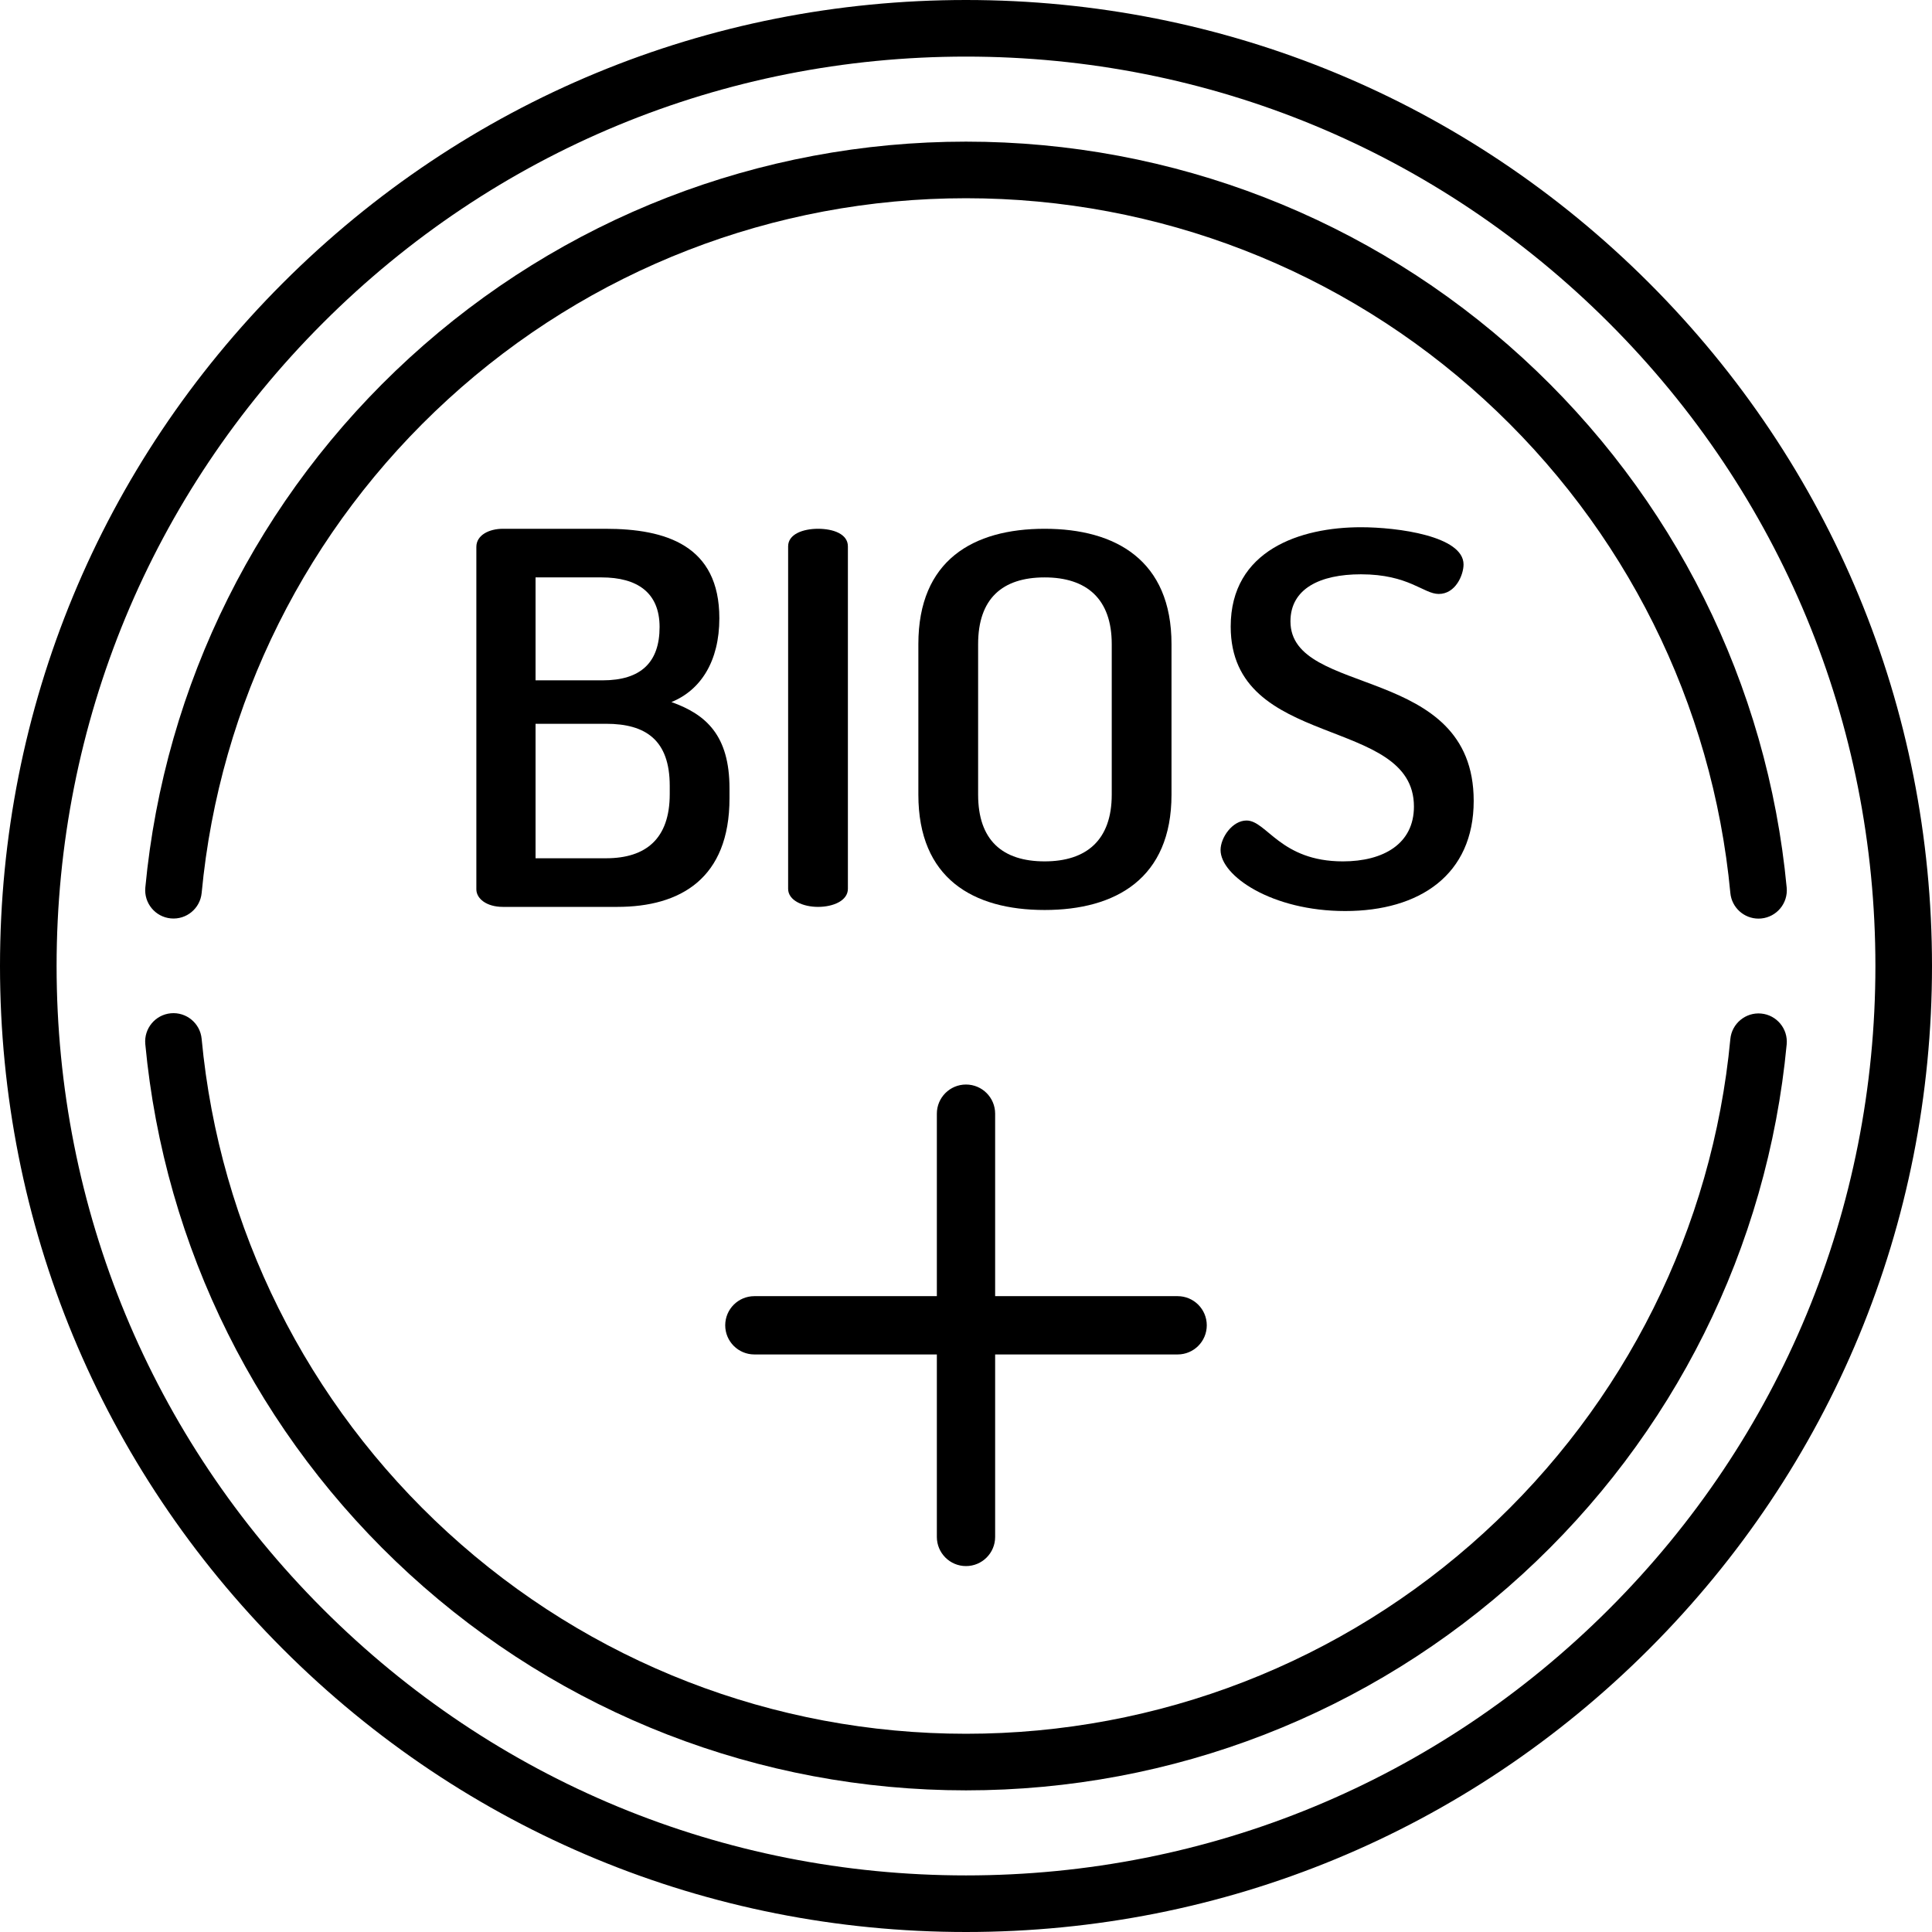 <?xml version="1.0" encoding="iso-8859-1"?>
<!-- Generator: Adobe Illustrator 19.0.0, SVG Export Plug-In . SVG Version: 6.00 Build 0)  -->
<svg version="1.1" id="Capa_1" xmlns="http://www.w3.org/2000/svg" xmlns:xlink="http://www.w3.org/1999/xlink" x="0px" y="0px"
	 viewBox="0 0 512 512" style="enable-background:new 0 0 512 512;" xml:space="preserve">
<g>
	<g>
		<path d="M312.084,343.495h-48.361v-48.361c0-4.266-3.458-7.724-7.724-7.724s-7.724,3.458-7.724,7.724v48.361h-48.361
			c-4.266,0-7.724,3.458-7.724,7.724s3.458,7.724,7.724,7.724h48.361v48.361c0,4.266,3.458,7.724,7.724,7.724
			s7.724-3.458,7.724-7.724v-48.361h48.361c4.266,0,7.724-3.458,7.724-7.724S316.351,343.495,312.084,343.495z"/>
	</g>
</g>
<g>
	<g>
		<path d="M177.935,186.053c7.769-3.153,12.7-10.829,12.7-22.206c0-19.328-14.194-23.714-30.181-23.714h-27.192
			c-3.586,0-7.023,1.645-7.023,4.798h-0.001v90.743c0,2.467,2.689,4.66,7.023,4.66h30.33c16.734,0,29.733-7.539,29.733-28.786
			v-2.604C193.324,194.963,187.199,189.343,177.935,186.053z M141.928,153.018h17.481c9.412,0,15.389,3.975,15.389,13.159
			c0,9.321-4.931,14.119-15.091,14.119h-17.779V153.018z M177.487,210.452c0,11.788-6.276,16.997-16.884,16.997h-18.676V191.81
			h18.676c10.608,0,16.884,4.387,16.884,16.449V210.452z"/>
	</g>
</g>
<g>
	<g>
		<path d="M216.781,140.133c-3.885,0-7.919,1.37-7.919,4.66v90.744c0,3.153,4.034,4.798,7.919,4.798
			c4.034,0,7.919-1.645,7.919-4.798v-90.744C224.7,141.504,220.815,140.133,216.781,140.133z"/>
	</g>
</g>
<g>
	<g>
		<path d="M276.843,140.132c-18.975,0-33.468,8.362-33.468,30.568v39.889c0,22.206,14.494,30.568,33.468,30.568
			c18.826,0,33.618-8.362,33.618-30.568V170.7C310.461,148.493,295.669,140.132,276.843,140.132z M294.623,210.589
			c0,12.063-6.723,17.683-17.78,17.683c-11.206,0-17.63-5.621-17.63-17.683V170.7c0-12.062,6.424-17.682,17.63-17.682
			c11.057,0,17.78,5.62,17.78,17.682V210.589z"/>
	</g>
</g>
<g>
	<g>
		<path d="M341.985,164.67c0-8.636,7.769-12.474,18.676-12.474c12.7,0,16.585,5.209,20.619,5.209c4.482,0,6.574-5.071,6.574-7.813
			c0-7.54-17.481-9.87-27.193-9.87c-15.987,0-34.514,6.031-34.514,26.318c0,32.898,48.559,23.44,48.559,47.702
			c0,9.87-8.068,14.53-18.825,14.531c-16.584,0-20.17-10.829-25.549-10.829c-3.735,0-6.873,4.523-6.873,7.813
			c0,6.854,13.597,16.175,33.02,16.175c19.722,0,34.065-9.595,34.065-29.197C390.544,175.773,341.985,184.957,341.985,164.67z"/>
	</g>
</g>
<g>
	<g>
		<path d="M437.02,74.981C388.667,26.629,324.381,0,256,0S123.333,26.629,74.98,74.981C26.629,123.333,0,187.62,0,256
			s26.629,132.667,74.98,181.019C123.333,485.371,187.619,512,256,512s132.667-26.629,181.02-74.981
			C485.371,388.667,512,324.38,512,256S485.371,123.333,437.02,74.981z M426.414,426.415
			c-45.519,45.519-106.04,70.588-170.414,70.588s-124.895-25.069-170.414-70.588C40.066,380.895,14.998,320.374,14.998,256
			S40.066,131.105,85.586,85.585C131.105,40.066,191.626,14.998,256,14.998s124.895,25.069,170.414,70.588
			c45.52,45.52,70.588,106.041,70.588,170.415S471.934,380.895,426.414,426.415z"/>
	</g>
</g>
<g>
	<g>
		<path d="M473.492,235.237c-5.082-53.883-29.959-103.761-70.048-140.446C363.094,57.869,310.731,37.535,256,37.535
			c-54.728,0-107.088,20.332-147.435,57.25c-40.088,36.681-64.967,86.554-70.053,140.433c-0.39,4.123,2.637,7.781,6.76,8.17
			c4.136,0.389,7.781-2.638,8.171-6.761c4.737-50.168,27.908-96.612,65.246-130.778C156.265,71.468,205.029,52.533,256,52.533
			c50.974,0,99.741,18.937,137.318,53.323c37.34,34.169,60.509,80.618,65.242,130.79c0.366,3.884,3.632,6.795,7.457,6.795
			c0.235,0,0.474-0.011,0.713-0.034C470.853,243.018,473.88,239.36,473.492,235.237z"/>
	</g>
</g>
<g>
	<g>
		<path d="M466.728,268.599c-4.1-0.387-7.78,2.638-8.17,6.761c-4.733,50.171-27.904,96.618-65.242,130.787
			c-37.576,34.384-86.343,53.32-137.316,53.32c-50.985,0-99.759-18.944-137.338-53.342c-37.344-34.182-60.508-80.645-65.227-130.831
			c-0.388-4.124-4.054-7.147-8.168-6.764c-4.123,0.388-7.151,4.045-6.764,8.168c5.067,53.897,29.939,103.79,70.032,140.49
			c40.351,36.935,92.721,57.276,147.465,57.276c54.73,0,107.092-20.333,147.44-57.254c40.089-36.684,64.966-86.561,70.049-140.442
			C473.878,272.646,470.851,268.988,466.728,268.599z"/>
	</g>
</g>
<g>
</g>
<g>
</g>
<g>
</g>
<g>
</g>
<g>
</g>
<g>
</g>
<g>
</g>
<g>
</g>
<g>
</g>
<g>
</g>
<g>
</g>
<g>
</g>
<g>
</g>
<g>
</g>
<g>
</g>
</svg>
